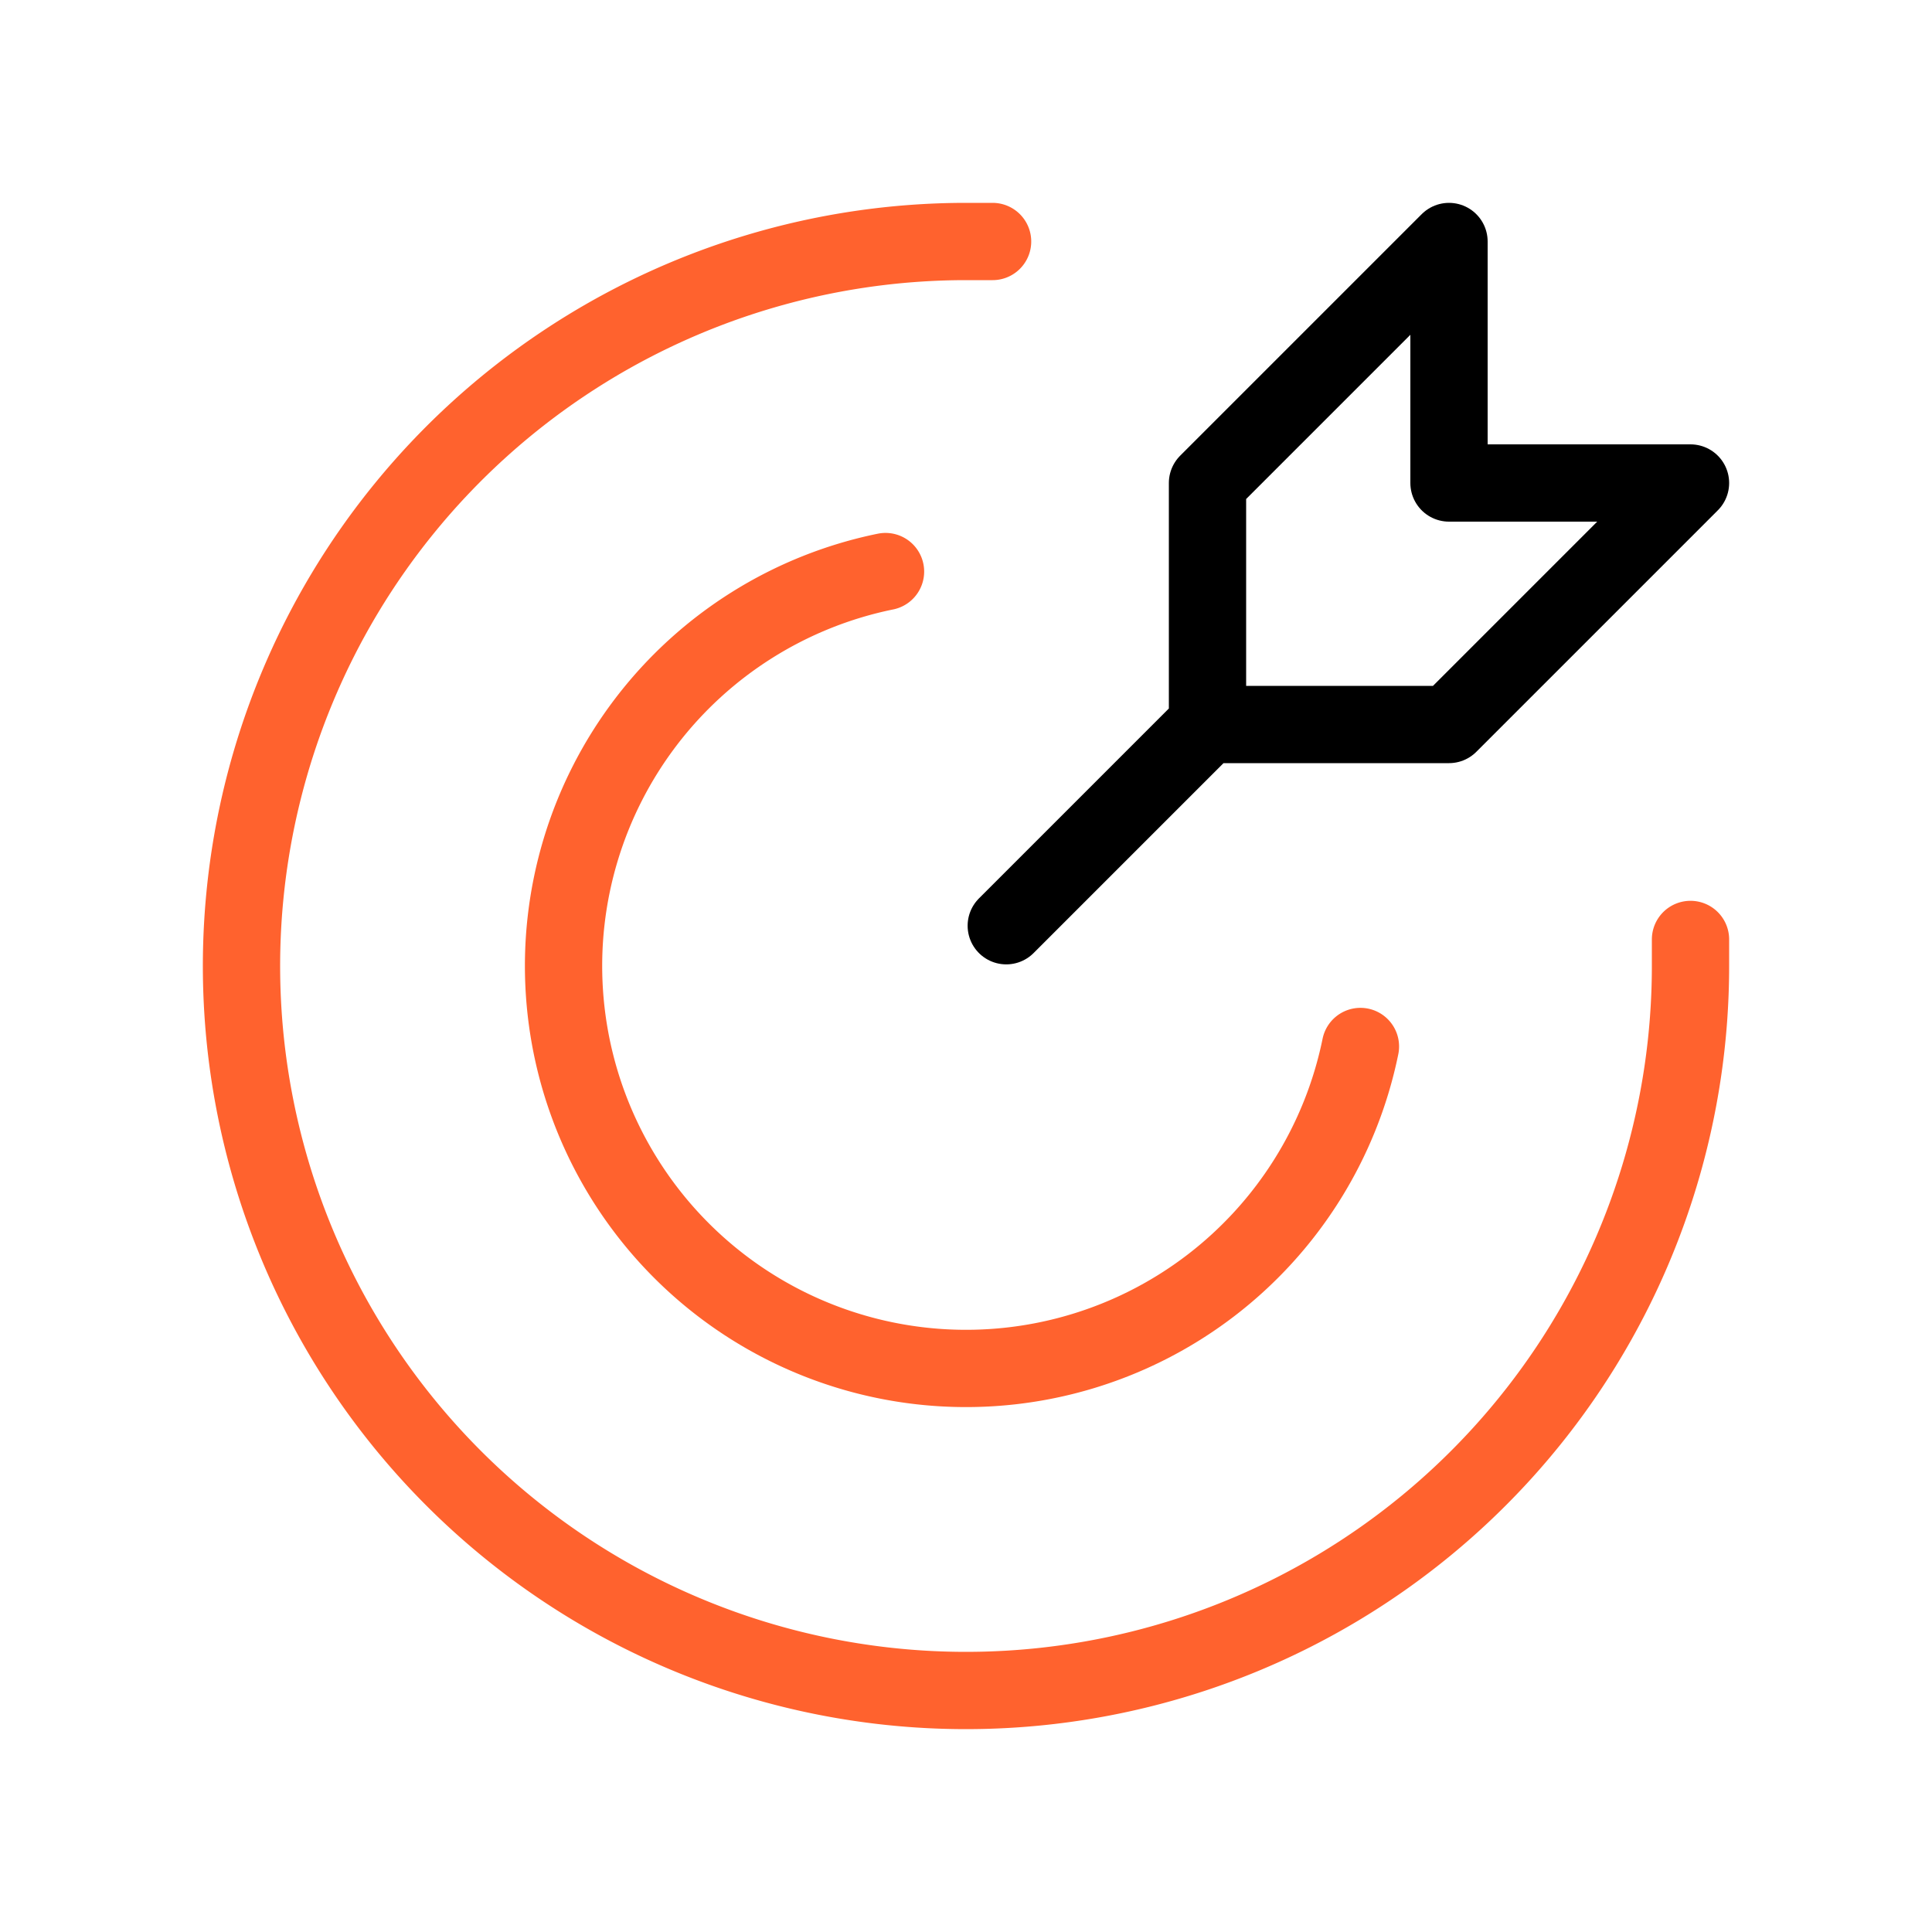 <svg xmlns="http://www.w3.org/2000/svg" width="1em" height="1em" viewBox="0 0 50 50">
	<rect width="50" height="50" fill="none" />
	<g fill="none" stroke-linecap="round" stroke-linejoin="round" stroke-width="2">
		<path stroke="black" d="m31.25 18.75l-5.208 5.208zm0-6.25v6.25h6.25l6.25-6.25H37.5V6.25z" />
		<path stroke="#ff622e" d="M25.688 6.25H25A18.75 18.75 0 1 0 43.75 25v-.687" />
		<path stroke="#ff622e" d="M35.208 27.083a10.417 10.417 0 1 1-12.291-12.291" />
	</g>
</svg>